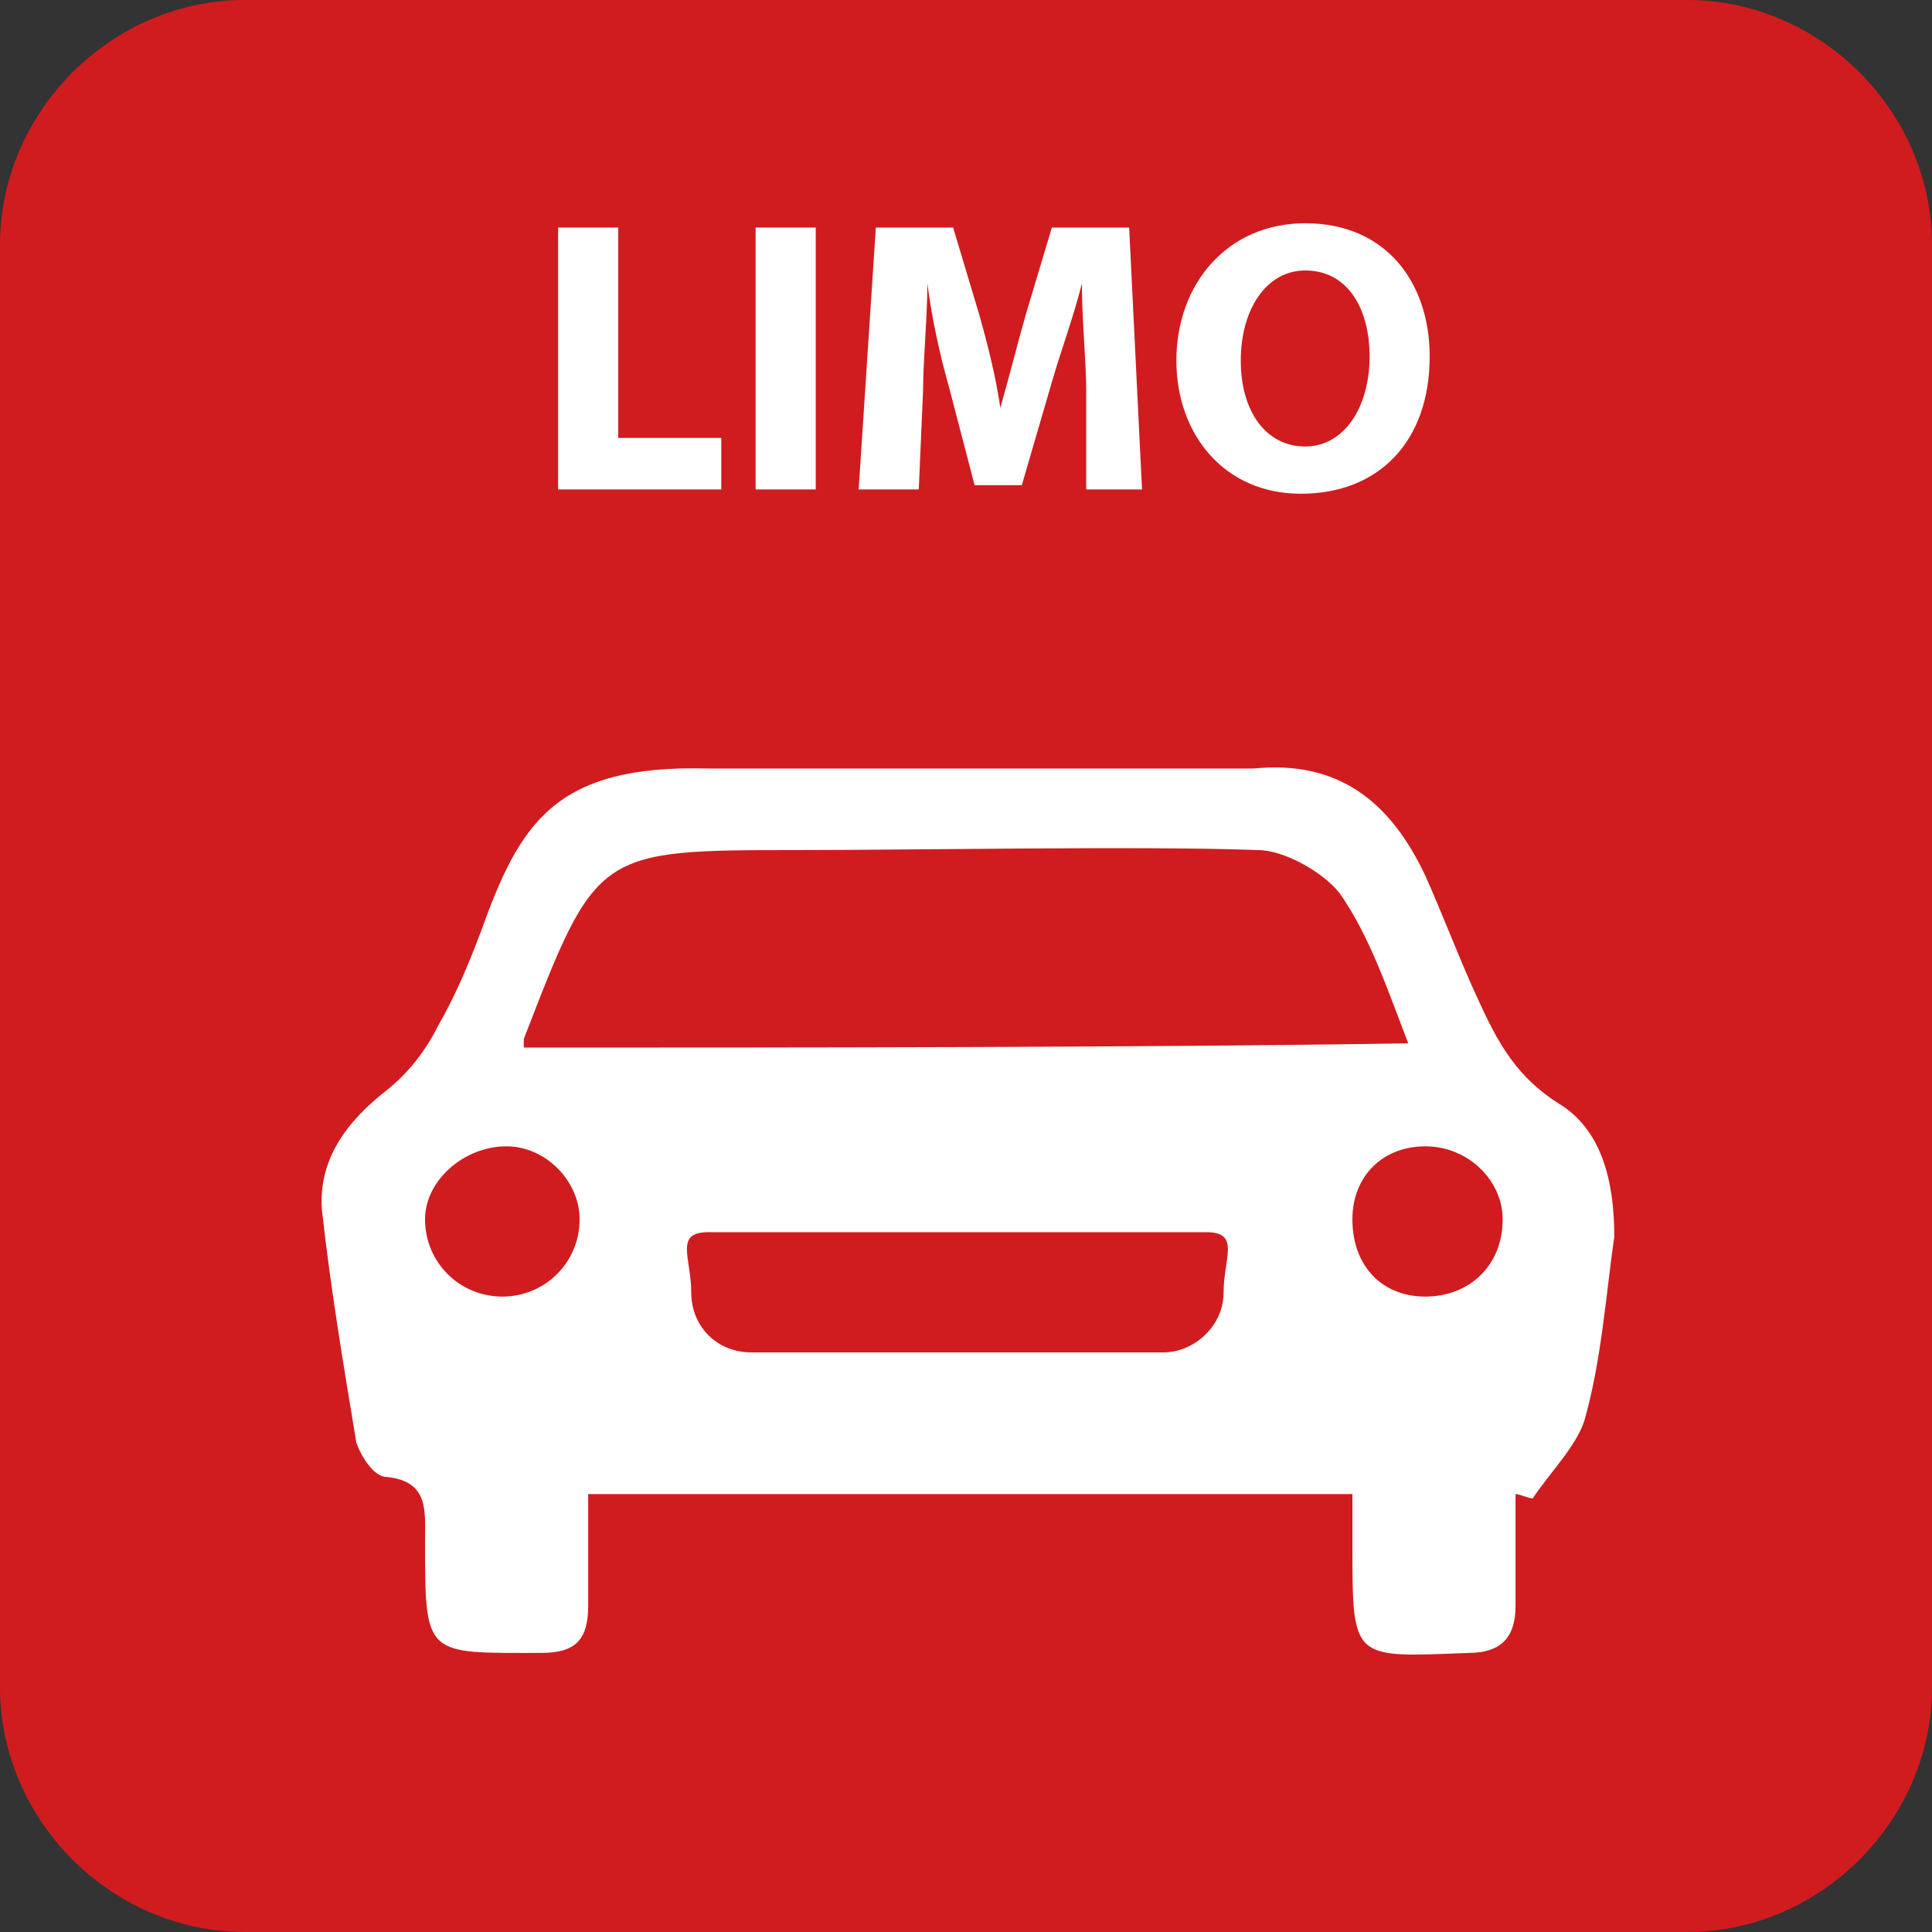 <?xml version="1.0" encoding="utf-8"?>
<!-- Generator: Adobe Illustrator 16.0.0, SVG Export Plug-In . SVG Version: 6.00 Build 0)  -->
<!DOCTYPE svg PUBLIC "-//W3C//DTD SVG 1.1//EN" "http://www.w3.org/Graphics/SVG/1.1/DTD/svg11.dtd">
<svg version="1.1" id="Limousine_Service_1_" xmlns="http://www.w3.org/2000/svg" xmlns:xlink="http://www.w3.org/1999/xlink"
	 x="0px" y="0px" width="1000px" height="1000px" viewBox="0 0 1000 1000" enable-background="new 0 0 1000 1000"
	 xml:space="preserve">
<rect x="0" y="0" width="1000" height="1000" fill="#333333" stroke="none"/>
<g id="Limousine_Service">
	<g>
		<g>
			<path fill="#D01C1F" d="M873.333,1000H126.667C57.778,1000,0,942.223,0,873.333V126.667C0,57.778,57.778,0,126.667,0h746.667
				C942.223,0,1000,57.778,1000,126.667v746.667C1000,942.223,942.223,1000,873.333,1000z"/>
		</g>
	</g>
	<g>
		<g enable-background="new    ">
			<path fill="#FFFFFF" d="M288.889,117.778H320v108.889h53.333v26.667h-84.444V117.778z"/>
			<path fill="#FFFFFF" d="M422.223,117.778v135.556h-31.111V117.778H422.223z"/>
			<path fill="#FFFFFF" d="M562.223,202.222c0-15.556-2.223-35.556-2.223-55.556l0,0c-4.444,17.778-11.111,35.556-15.556,51.111
				l-15.556,53.333h-24.444L491.111,200c-4.444-15.556-8.889-35.556-11.111-53.333l0,0c0,17.778-2.223,40-2.223,55.556
				l-2.222,51.111h-31.111l8.889-135.556h40l13.334,44.444c4.444,15.556,8.889,33.333,11.11,48.889l0,0
				c4.445-15.556,8.89-33.333,13.334-48.889l13.333-44.444h40l6.667,135.556h-28.889V202.222z"/>
			<path fill="#FFFFFF" d="M740,184.444c0,44.444-26.667,71.111-66.667,71.111s-64.444-31.111-64.444-68.889
				c0-40,26.667-71.111,66.667-71.111C717.777,115.556,740,146.667,740,184.444z M642.223,186.667
				c0,26.667,13.333,44.445,33.333,44.445s33.333-20,33.333-46.667C708.889,160,697.777,140,675.556,140
				C655.556,140,642.223,160,642.223,186.667z"/>
		</g>
	</g>
</g>
<g>
	<path fill="#FFFFFF" d="M806.667,571.111c-24.444-15.556-33.334-35.556-44.444-60c-8.89-20-15.556-37.778-24.445-57.778
		c-17.777-37.777-44.444-60-88.889-55.555c-6.666,0-271.111,0-282.222,0c-80-2.222-97.778,28.889-117.778,84.445
		c-6.667,17.777-13.333,33.333-22.222,48.889C220,544.444,211.111,555.556,200,564.444C180,580,164.444,600,166.667,626.667
		c4.445,40,11.111,80,17.778,120c2.222,6.666,8.889,17.777,15.556,17.777c22.222,2.223,20,17.777,20,33.333c0,60,0,57.778,60,57.778
		c17.777,0,24.444-6.667,24.444-24.444c0-20,0-40,0-57.778c111.111,0,286.667,0,395.556,0c0,11.111,0,17.778,0,26.667
		c0,60,0,57.777,60,55.556c17.777,0,24.444-8.889,24.444-24.444c0-20,0-37.778,0-57.778c2.223,0,6.667,2.223,8.889,2.223
		c8.89-13.333,22.223-26.667,26.667-40c8.889-31.111,11.111-64.444,15.556-95.556C835.556,611.111,828.889,584.444,806.667,571.111z
		 M260,671.111c-22.222,0-40-17.778-40-40c0-20,20-37.778,42.222-37.778c20,0,37.778,17.778,37.778,37.778
		C300,653.333,282.222,671.111,260,671.111z M602.223,700H388.889c-17.777,0-31.111-13.333-31.111-31.111
		c0-17.777-8.889-31.111,8.89-31.111h257.777c17.778,0,8.889,13.334,8.889,31.111C633.333,686.667,617.777,700,602.223,700z
		 M271.111,542.223c0-2.223,0-2.223,0-4.445C308.889,440,308.889,440,413.333,440c57.778,0,180-2.223,237.778,0
		c13.333,0,33.333,11.111,42.222,22.223c15.556,22.222,24.444,48.889,35.556,77.777
		C597.777,542.223,402.223,542.223,271.111,542.223z M737.777,671.111c-22.222,0-37.777-15.556-37.777-40
		c0-22.223,15.556-37.778,37.777-37.778c22.223,0,40,17.778,40,37.778C777.777,655.556,760,671.111,737.777,671.111z"/>
</g>
</svg>
